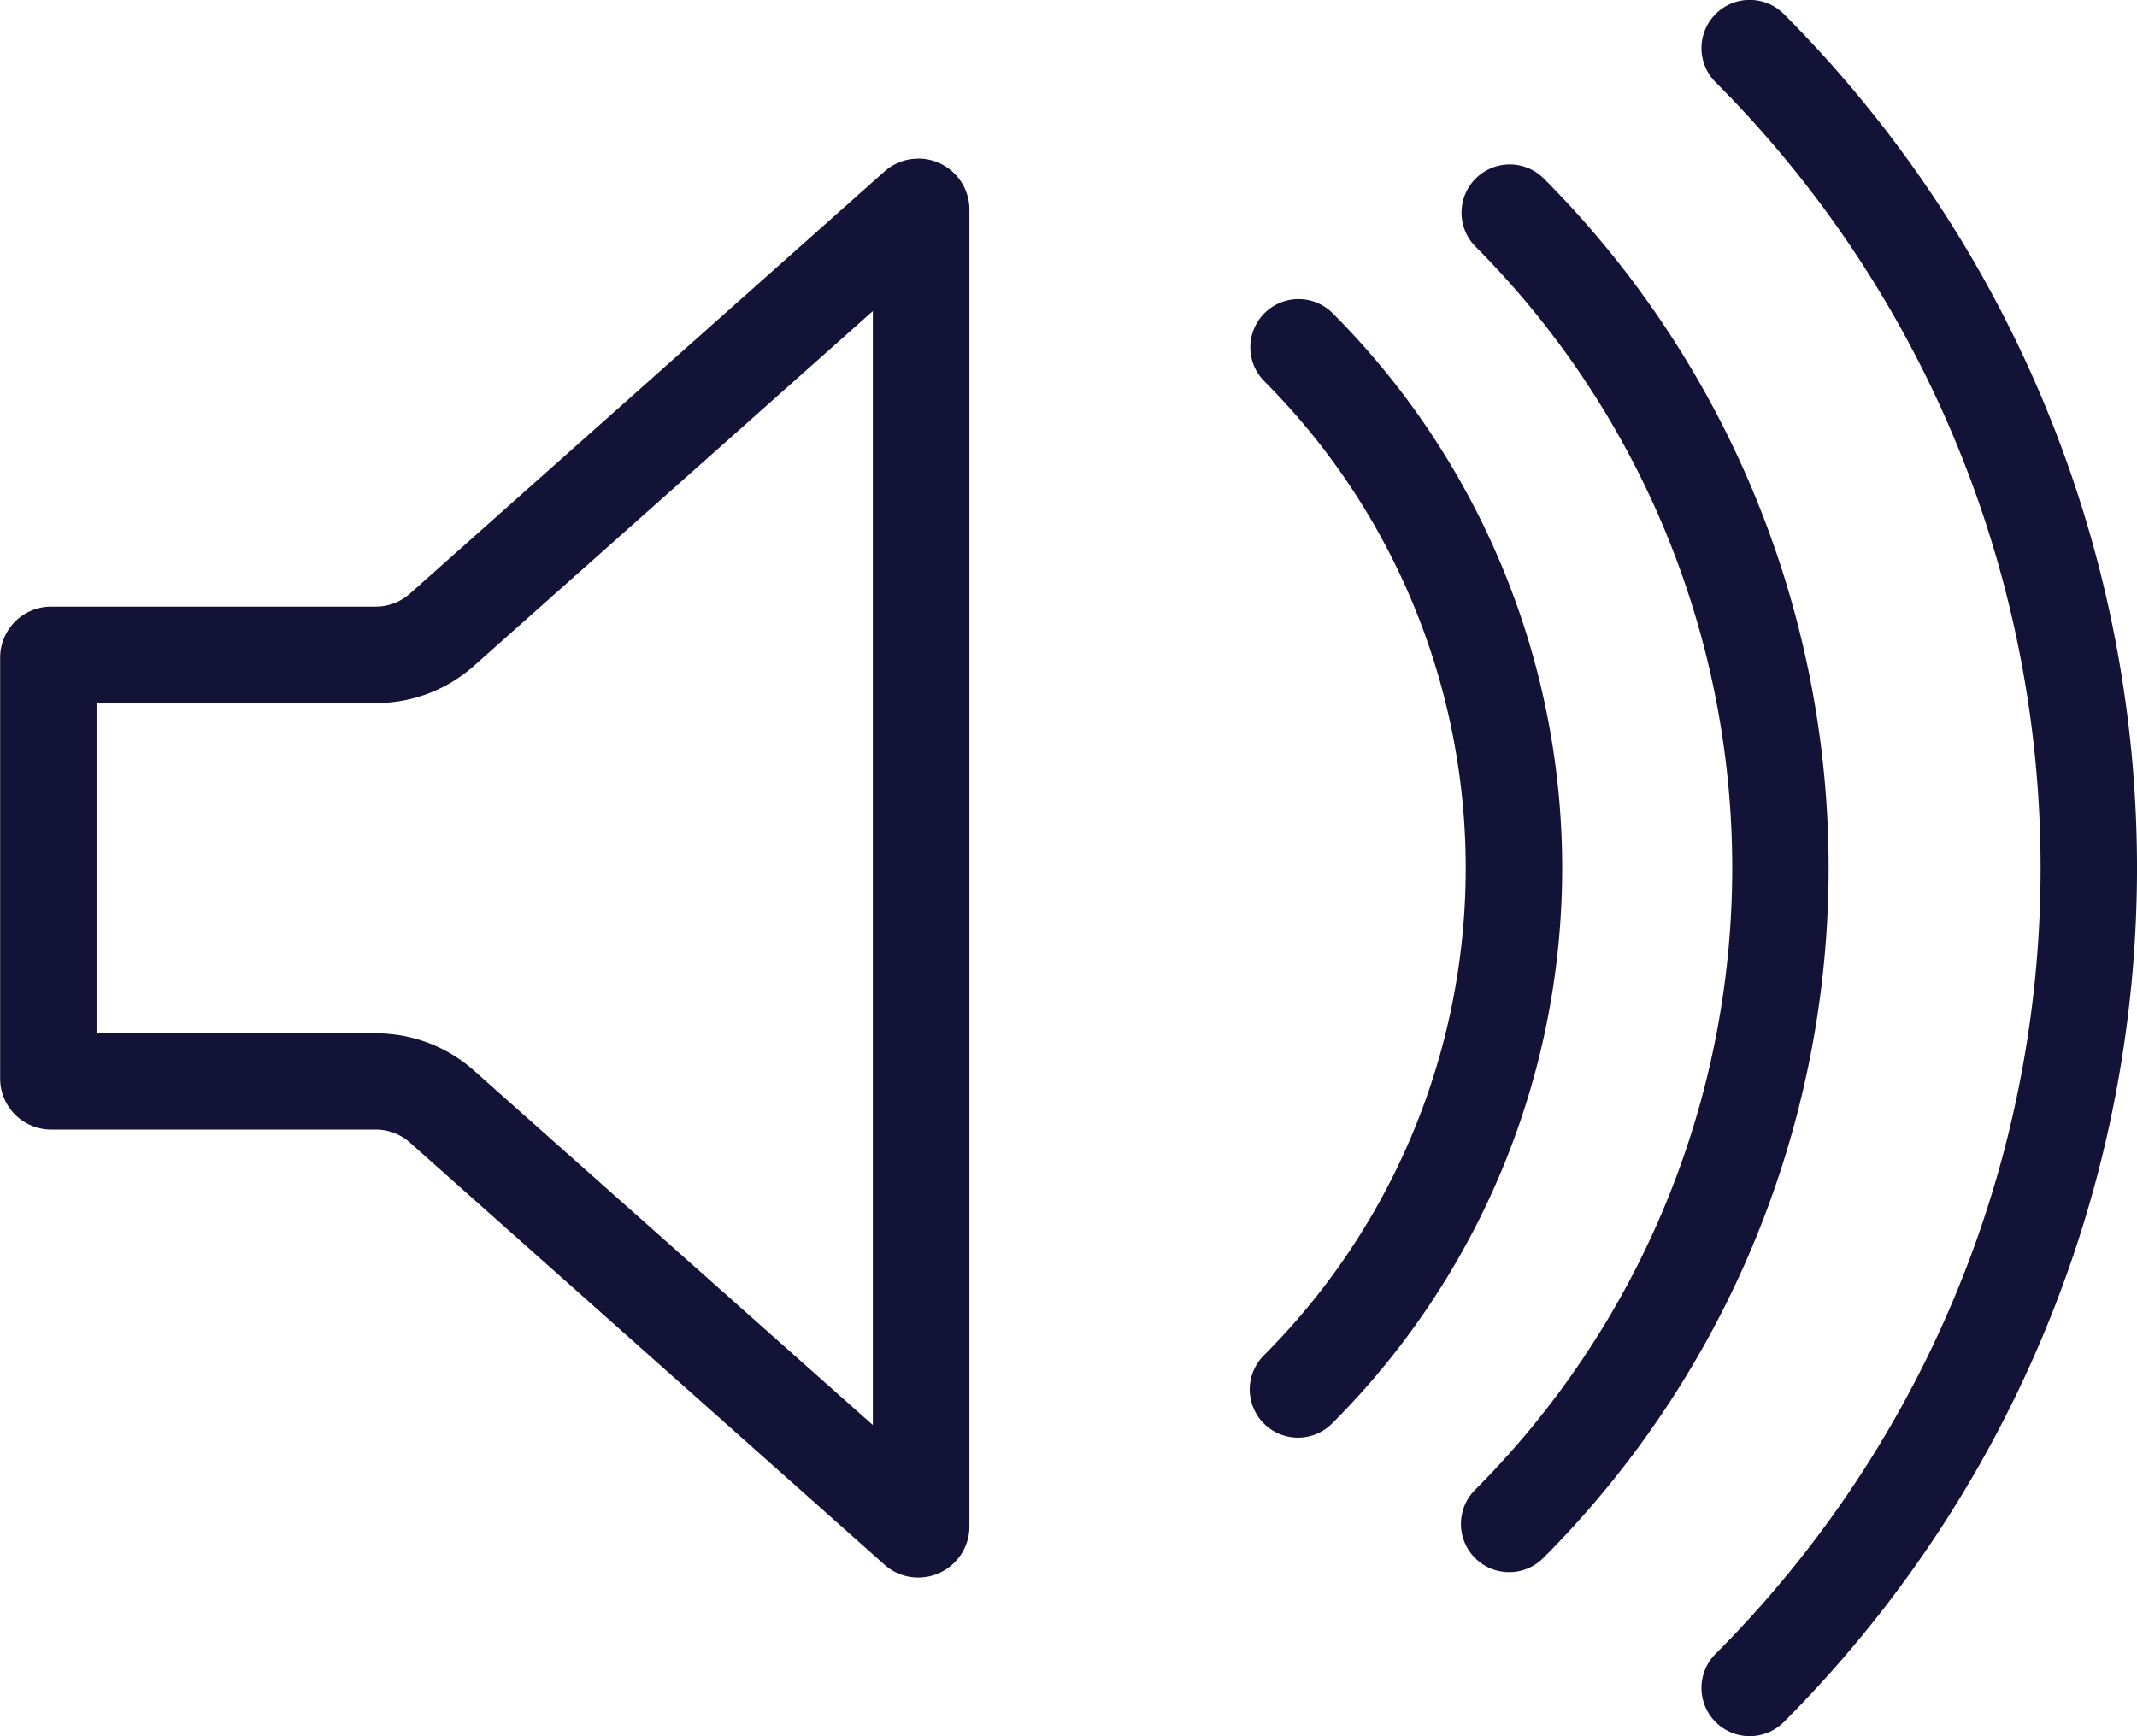 <svg xmlns="http://www.w3.org/2000/svg" width="44.307" height="35.999" viewBox="0 0 44.307 35.999">
  <g id="Grupo_603" data-name="Grupo 603" transform="translate(-159.472 -189.502)">
    <path id="Trazado_983" data-name="Trazado 983" d="M179.136,194.556h0m-1.567,1.394v23.1L169.3,211.7a3.051,3.051,0,0,0-2.033-.773h-5.793V204.08h5.793a3.051,3.051,0,0,0,2.033-.773l8.271-7.357m.935-3.158a1.039,1.039,0,0,0-.7.269l-9.838,8.752a1.06,1.06,0,0,1-.7.267h-6.734a1.059,1.059,0,0,0-1.059,1.059v8.725a1.059,1.059,0,0,0,1.059,1.059h6.734a1.06,1.06,0,0,1,.7.267l9.838,8.751a1.04,1.04,0,0,0,.7.27,1.059,1.059,0,0,0,1.065-1.061v-27.3a1.058,1.058,0,0,0-1.065-1.06Z" fill="#131338"/>
    <g id="Grupo_600" data-name="Grupo 600">
      <path id="Trazado_984" data-name="Trazado 984" d="M186.383,219.311a1,1,0,0,1-.707-1.707,14.287,14.287,0,0,0,0-20.206,1,1,0,0,1,1.414-1.414,16.286,16.286,0,0,1,0,23.034A1,1,0,0,1,186.383,219.311Z" fill="#131338"/>
    </g>
    <g id="Grupo_601" data-name="Grupo 601">
      <path id="Trazado_985" data-name="Trazado 985" d="M190.762,222.1a1,1,0,0,1-.707-1.707,18.256,18.256,0,0,0,0-25.787,1,1,0,0,1,1.414-1.414,20.259,20.259,0,0,1,0,28.615A1,1,0,0,1,190.762,222.1Z" fill="#131338"/>
    </g>
    <g id="Grupo_602" data-name="Grupo 602">
      <path id="Trazado_986" data-name="Trazado 986" d="M195.75,225.5a1,1,0,0,1-.708-1.707,23.068,23.068,0,0,0,0-32.586,1,1,0,1,1,1.415-1.414,25.071,25.071,0,0,1,0,35.414A1,1,0,0,1,195.75,225.5Z" fill="#131338"/>
    </g>
  </g>
</svg>
